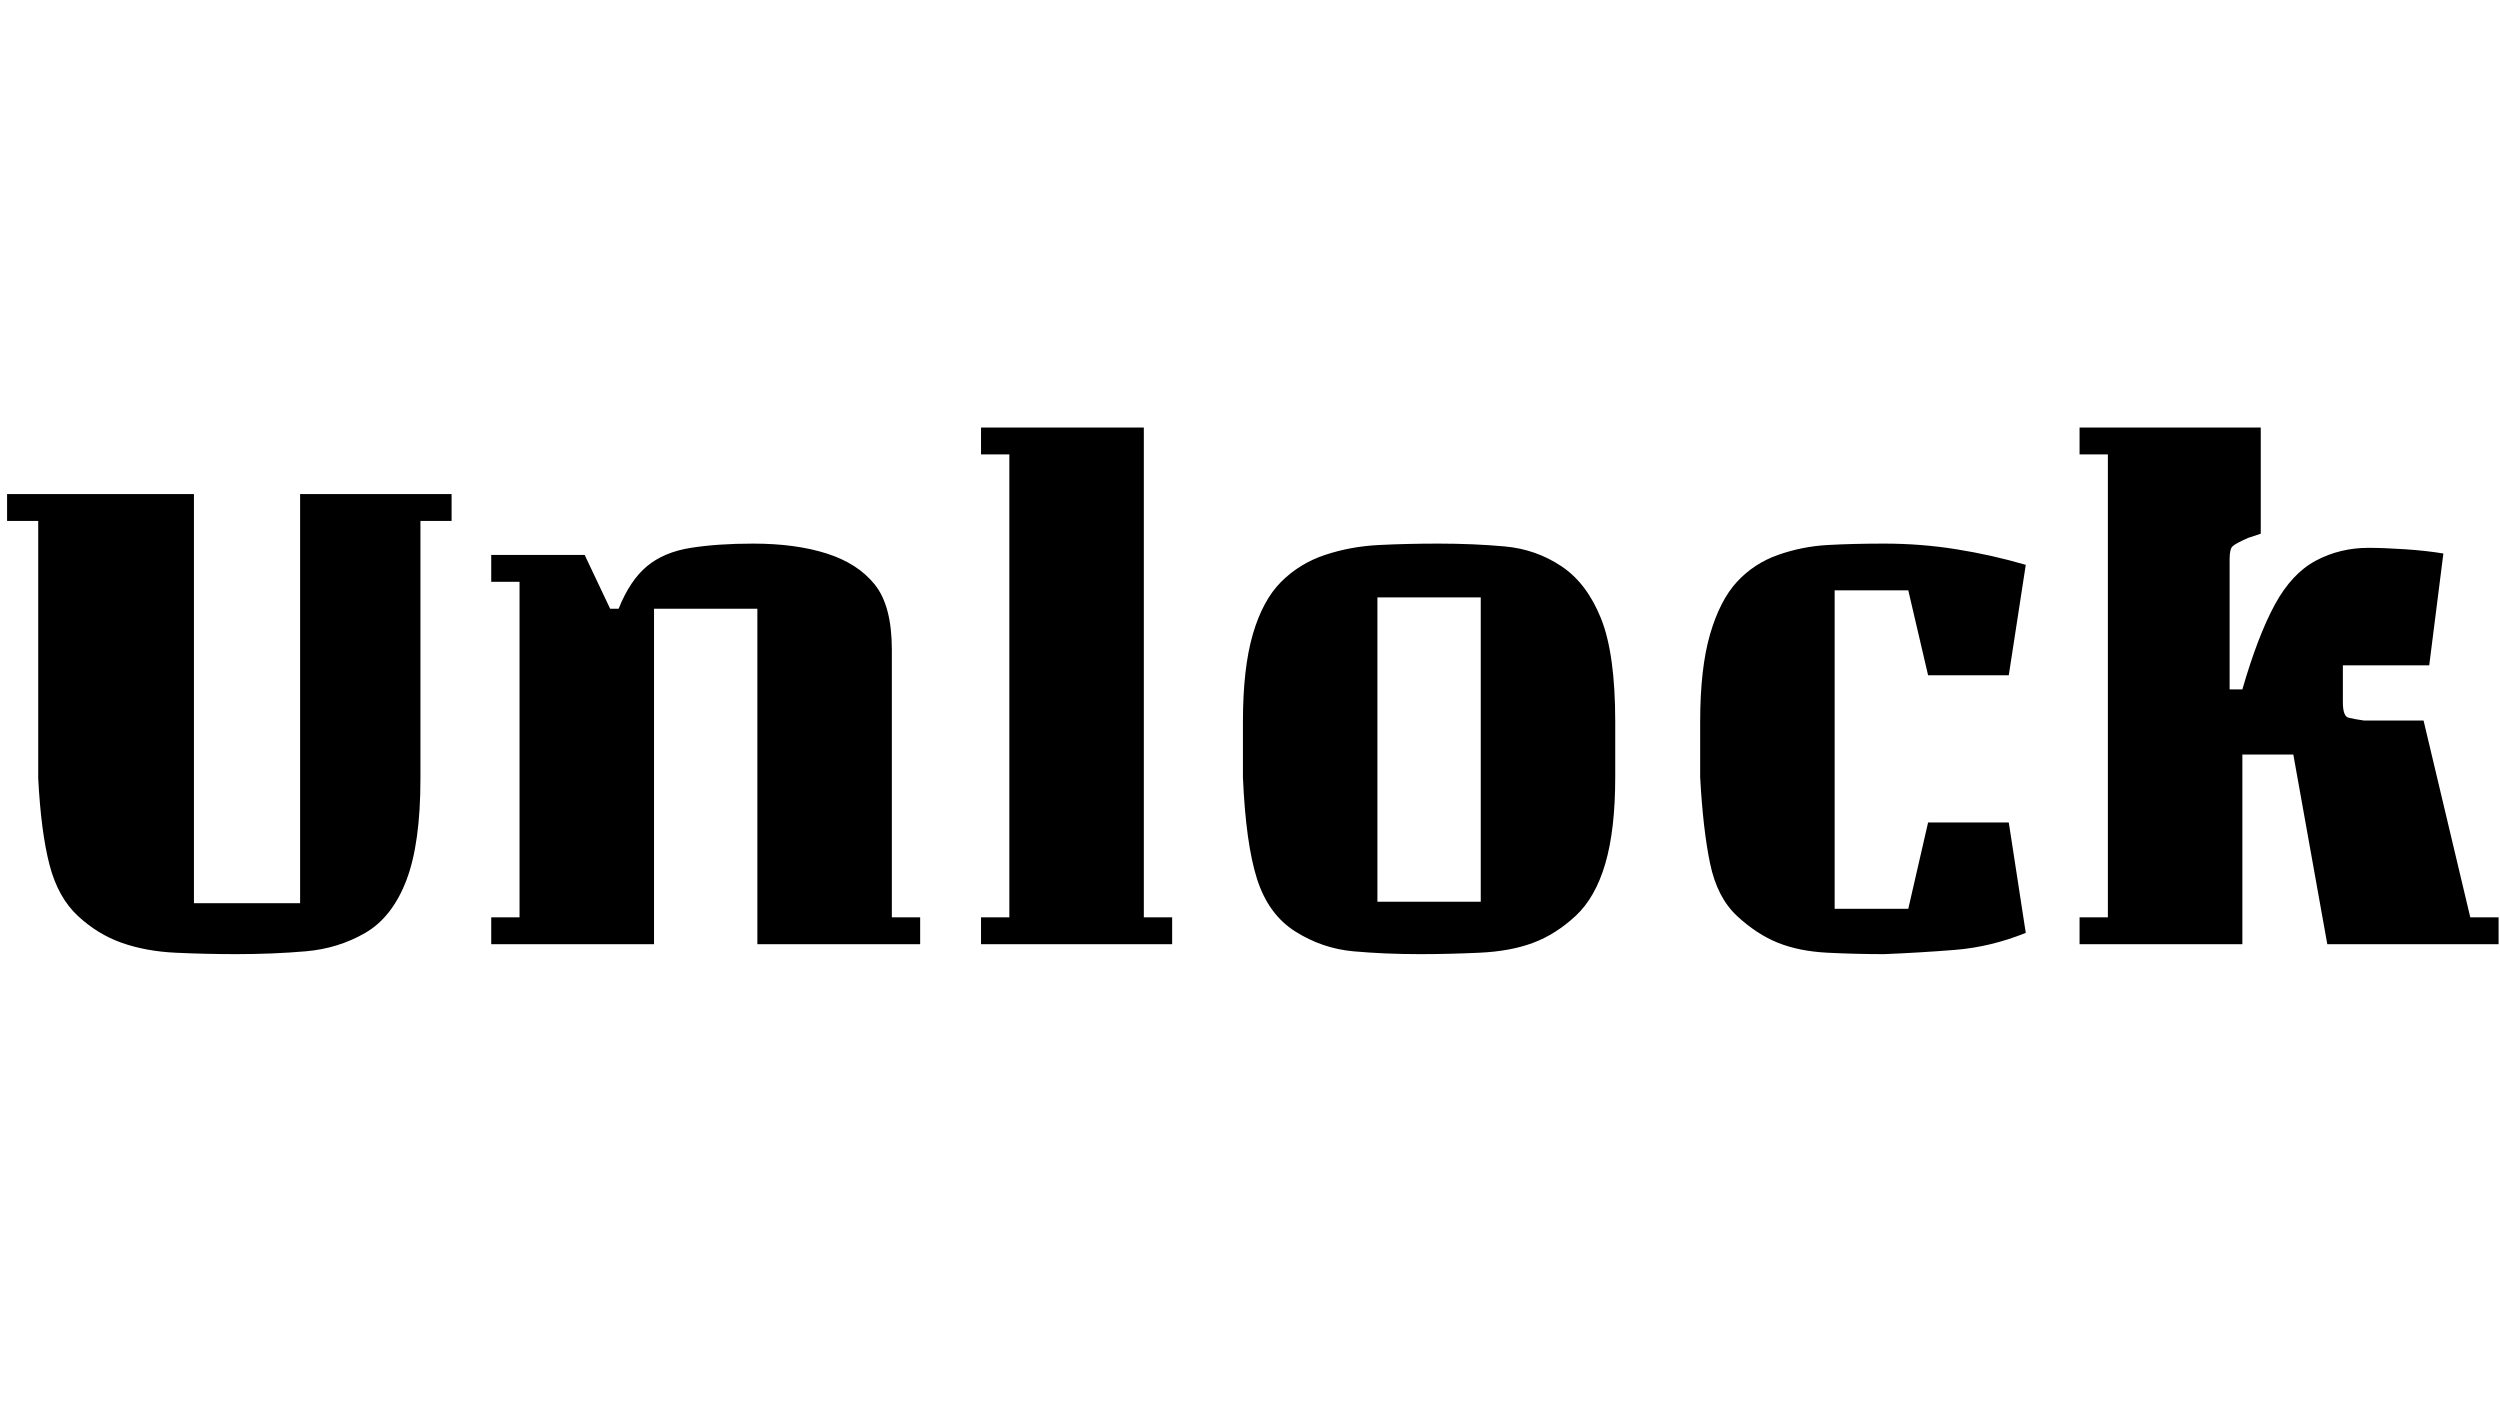 <svg id="fnt-Unlock" viewBox="0 0 1766 1000" xmlns="http://www.w3.org/2000/svg"><path id="unlock" class="f" d="M137 349v289h75v-289h107v19h-22v182q0 46-10 72t-29 37-42 13-49 2q-22 0-43-1t-38-7-31-19-20-36-8-61v-182h-22v-19h132m513 299v19h-115v-237h-73v237h-115v-19h20v-237h-20v-19h66l18 38h6q8-20 20-30t31-13 44-3q30 0 52 7t34 22 12 46v189h20m43-327v-19h115v346h20v19h-135v-19h20v-327h-20m448 189v39q0 37-7 61t-21 37-30 19-38 7-42 1q-25 0-47-2t-41-14-27-37-10-72v-39q0-38 7-62t20-37 31-19 38-7 42-1q25 0 47 2t40 14 28 37 10 73m-168 127h73v-215h-73v215m358 37q-20 0-40-1t-35-7-29-19-19-37-7-61v-39q0-38 7-62t19-37 29-19 35-7 40-1q26 0 51 4t49 11l-12 78h-57l-14-60h-52v225h52l14-61h57l12 78q-25 10-50 12t-50 3m253-141v134h-115v-19h20v-327h-20v-19h128v75l-9 3q-9 4-11 6t-2 9v92h9q11-38 23-60t29-31 37-9q11 0 26 1t27 3l-10 79h-61v26q0 10 4 11t11 2h42l33 139h20v19h-121l-24-134h-36" />
</svg>